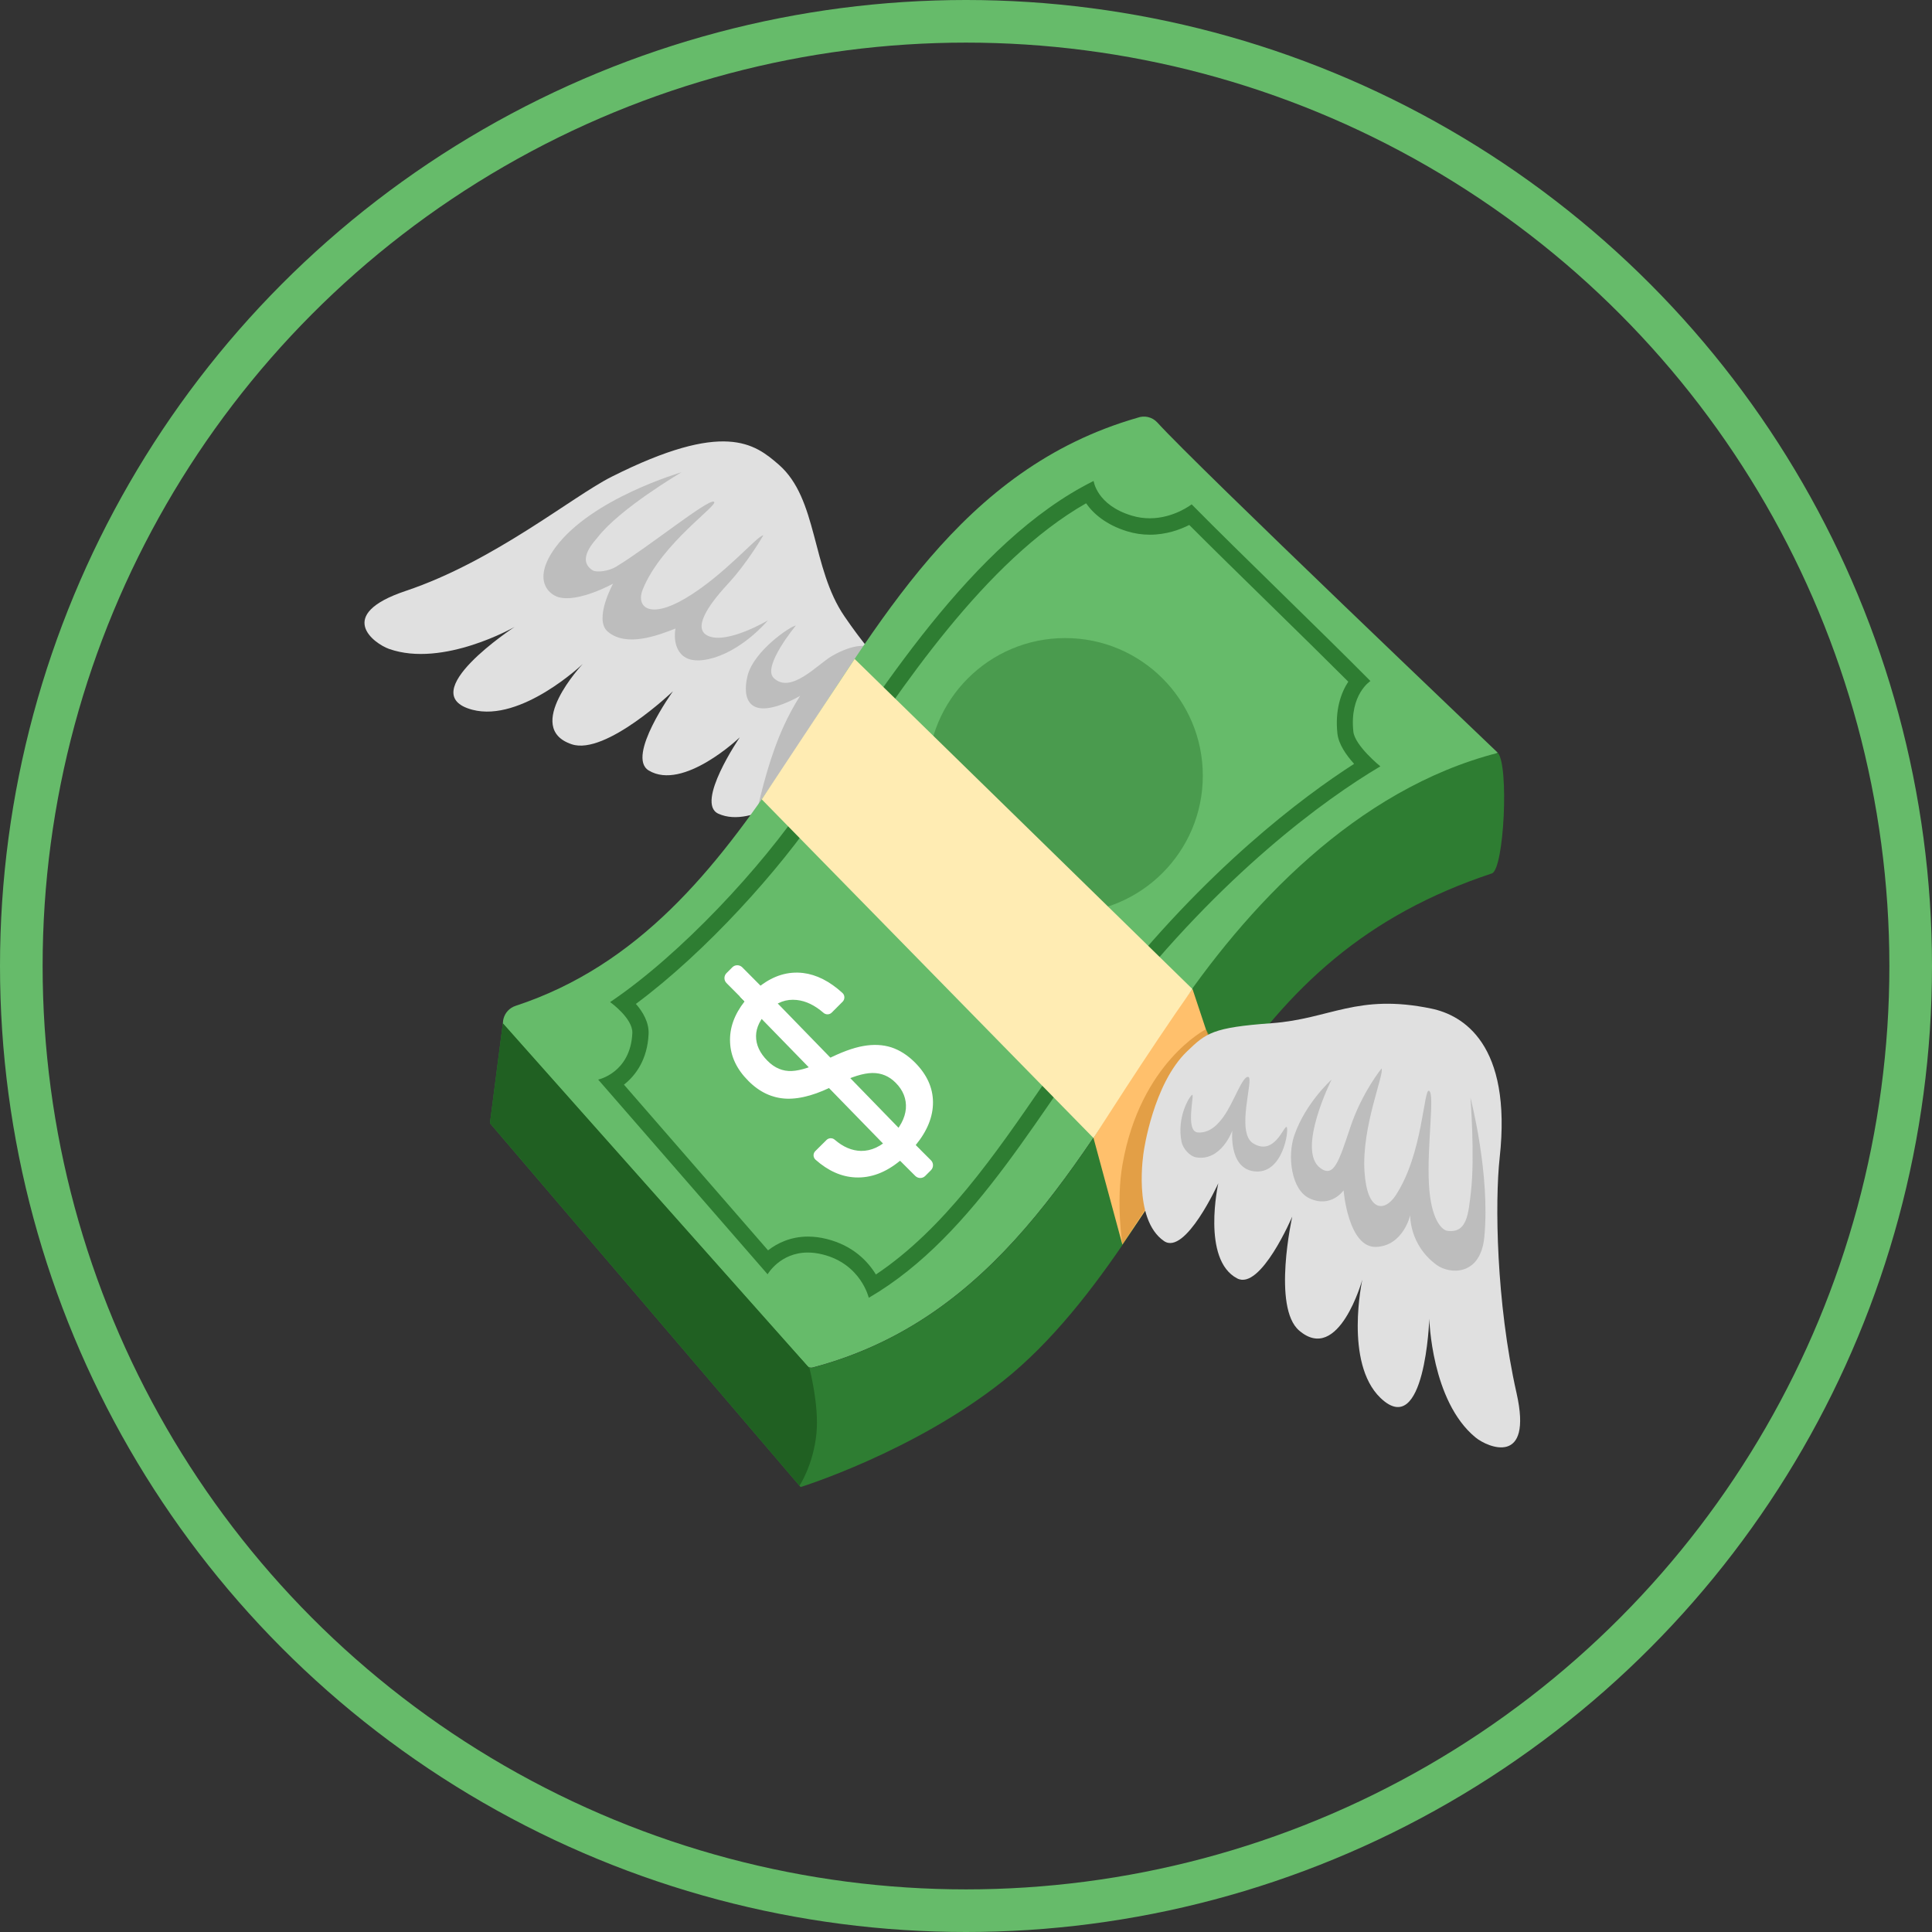 <svg width="68" height="68" viewBox="0 0 68 68" fill="none" xmlns="http://www.w3.org/2000/svg">
<rect x="0" y="0" width="68" height="68" fill="#333333" stroke="none"/>
<path d="M30.974 24.067C31.175 23.163 31.021 23.593 29.721 21.692C28.552 19.985 28.794 17.56 27.41 16.354C26.56 15.615 25.495 14.785 21.527 16.78C20.15 17.472 17.398 19.753 14.281 20.798C11.772 21.638 13.162 22.652 13.697 22.841C15.598 23.509 18.114 22.065 18.114 22.065C18.114 22.065 14.506 24.423 16.626 24.981C18.346 25.434 20.513 23.368 20.513 23.368C20.513 23.368 18.39 25.619 20.126 26.197C21.319 26.593 23.687 24.329 23.687 24.329C23.687 24.329 22.031 26.63 22.831 27.117C24.047 27.856 26.039 25.951 26.039 25.951C26.039 25.951 24.457 28.263 25.283 28.639C26.519 29.203 28.354 27.618 28.354 27.618C28.354 27.618 30.611 25.683 30.974 24.067Z" fill="#E0E0E0"/>
<path d="M23.986 16.623C23.986 16.623 21.823 17.892 21.034 18.914C20.93 19.048 20.281 19.696 20.852 20.069C20.997 20.163 21.427 20.103 21.682 19.948C22.844 19.243 24.9 17.57 25.125 17.657C25.35 17.745 23.288 19.102 22.623 20.744C22.374 21.363 22.858 21.806 24.117 21.064C25.488 20.257 26.667 18.836 26.866 18.843C26.866 18.843 26.314 19.804 25.609 20.563C24.89 21.339 24.383 22.129 24.914 22.377C25.582 22.693 27.027 21.836 27.027 21.836C27.027 21.836 26.106 22.952 24.914 23.204C24.494 23.294 24.165 23.237 23.963 23.009C23.657 22.659 23.775 22.122 23.775 22.122C23.14 22.374 22.045 22.784 21.393 22.233C20.886 21.803 21.578 20.543 21.578 20.543C21.578 20.543 20.352 21.221 19.653 21.017C19.29 20.909 18.736 20.385 19.545 19.273C20.822 17.536 23.986 16.623 23.986 16.623Z" fill="#BDBDBD"/>
<path d="M26.573 28.84C27.974 27.02 29.375 25.202 30.776 23.381L30.655 22.857C30.594 22.673 30.043 22.649 29.281 23.089C28.77 23.385 27.833 24.446 27.232 23.862C26.815 23.459 28.011 22.018 28.011 22.018C27.846 22.021 26.519 22.908 26.308 23.798C26.126 24.554 26.301 25.441 28.008 24.577C28.058 24.55 28.112 24.52 28.162 24.49C27.947 24.829 27.752 25.186 27.588 25.548C27.111 26.596 26.828 27.718 26.573 28.84Z" fill="#BDBDBD"/>
<path d="M39.342 15.739L39.366 15.756L39.342 15.739Z" fill="url(#paint0_linear_446_2)"/>
<path d="M41.27 35.794C37.894 40.854 35.055 46.427 28.599 48.133C28.531 48.15 28.461 48.13 28.414 48.08L17.865 36.44C17.553 36.093 17.707 35.546 18.151 35.401C22.488 33.977 25.195 30.584 27.608 26.966C30.933 21.984 33.782 16.502 40.034 14.704C40.272 14.614 40.551 14.671 40.733 14.869C42.133 16.414 52.699 26.472 52.715 26.492C52.722 26.496 43.86 31.911 41.27 35.794Z" fill="#66BB6A"/>
<path d="M31.521 38.106C31.293 37.877 31.021 37.763 30.705 37.766C30.389 37.77 29.98 37.897 29.472 38.149C28.784 38.516 28.186 38.687 27.685 38.67C27.184 38.65 26.734 38.442 26.338 38.042C25.931 37.635 25.716 37.182 25.696 36.685C25.673 36.188 25.844 35.707 26.21 35.243L25.569 34.599C25.523 34.552 25.498 34.49 25.498 34.425C25.498 34.361 25.523 34.299 25.569 34.252L25.777 34.044C25.871 33.95 26.026 33.95 26.123 34.044L26.768 34.693C27.242 34.333 27.742 34.185 28.266 34.246C28.736 34.303 29.2 34.535 29.654 34.951C29.741 35.032 29.741 35.173 29.657 35.257L29.274 35.64C29.193 35.721 29.062 35.721 28.978 35.643C28.676 35.381 28.364 35.23 28.044 35.196C27.672 35.156 27.342 35.277 27.06 35.559C26.765 35.855 26.613 36.157 26.61 36.463C26.607 36.772 26.741 37.064 27.013 37.336C27.265 37.592 27.551 37.709 27.866 37.696C28.182 37.682 28.589 37.548 29.093 37.293C29.597 37.037 30.023 36.88 30.386 36.816C30.745 36.752 31.075 36.769 31.37 36.863C31.666 36.96 31.945 37.138 32.207 37.4C32.623 37.82 32.835 38.284 32.838 38.791C32.842 39.298 32.64 39.802 32.23 40.303L32.768 40.84C32.862 40.934 32.862 41.089 32.768 41.186L32.563 41.391C32.469 41.485 32.314 41.485 32.217 41.391L31.679 40.854C31.175 41.27 30.648 41.468 30.101 41.441C29.613 41.418 29.146 41.21 28.703 40.817C28.682 40.797 28.665 40.774 28.653 40.748C28.641 40.722 28.635 40.693 28.634 40.665C28.634 40.636 28.64 40.607 28.651 40.581C28.662 40.554 28.679 40.531 28.7 40.511L29.089 40.125C29.166 40.047 29.291 40.041 29.375 40.111C29.674 40.37 29.983 40.501 30.302 40.508C30.668 40.514 31.018 40.35 31.35 40.017C31.676 39.695 31.854 39.359 31.884 39.019C31.908 38.68 31.79 38.374 31.521 38.106Z" fill="white"/>
<path d="M32.382 40.468L31.676 40.861L26.224 35.264L26.039 35.076L26.768 34.696L32.22 40.306L32.382 40.468Z" fill="white"/>
<path opacity="0.5" d="M37.491 32.146C40.166 32.146 42.335 29.977 42.335 27.302C42.335 24.627 40.166 22.458 37.491 22.458C34.815 22.458 32.647 24.627 32.647 27.302C32.647 29.977 34.815 32.146 37.491 32.146Z" fill="#2E7D32"/>
<path d="M42.96 38.344C41.23 40.938 38.737 45.886 35.304 48.607C32.153 51.106 28.179 52.339 28.179 52.339L17.244 39.533L17.698 36.02L28.421 48.083C28.465 48.13 28.532 48.154 28.596 48.137C35.056 46.43 37.894 40.857 41.27 35.798C43.861 31.914 47.734 27.776 52.719 26.499C53.115 26.936 52.941 30.598 52.508 30.742C48.09 32.207 45.379 34.713 42.96 38.344Z" fill="#2E7D32"/>
<path d="M38.489 40.057L39.503 43.803C39.503 43.803 42.594 39.281 43.094 38.186L41.972 34.81C40.474 36.675 38.489 40.057 38.489 40.057Z" fill="#FFC06C"/>
<path d="M38.227 17.714C38.486 18.087 38.939 18.474 39.668 18.699C39.927 18.779 40.199 18.82 40.471 18.82C41.049 18.82 41.532 18.642 41.858 18.477C42.675 19.297 43.696 20.294 44.684 21.262C45.651 22.209 46.645 23.183 47.455 23.993C47.193 24.393 46.985 24.997 47.072 25.814C47.112 26.19 47.378 26.573 47.66 26.885C45.873 28.034 42.443 30.587 38.926 35.089C38.183 36.04 37.458 37.095 36.759 38.112C35.019 40.645 33.221 43.259 30.829 44.858C30.547 44.398 30.027 43.84 29.096 43.608C28.871 43.551 28.649 43.524 28.438 43.524C27.84 43.524 27.369 43.746 27.033 44.008L21.961 38.176C22.387 37.844 22.787 37.276 22.828 36.399C22.848 35.989 22.629 35.616 22.381 35.334C24.853 33.503 27.463 30.584 28.868 28.488C29.073 28.182 29.284 27.863 29.503 27.534C31.7 24.218 34.676 19.743 38.227 17.714ZM38.492 16.928C34.219 19.045 30.816 24.557 28.394 28.165C26.808 30.527 23.943 33.608 21.474 35.27C21.474 35.27 22.283 35.845 22.256 36.366C22.189 37.763 21.054 37.998 21.054 37.998L27.017 44.851C27.017 44.851 27.453 44.085 28.434 44.085C28.592 44.085 28.767 44.106 28.955 44.153C30.305 44.489 30.578 45.678 30.578 45.678C34.387 43.461 36.688 38.868 39.369 35.432C43.007 30.772 46.625 28.132 48.584 26.973C48.584 26.973 47.684 26.244 47.633 25.747C47.495 24.44 48.234 23.97 48.234 23.97C46.504 22.219 43.662 19.495 41.942 17.751C41.942 17.751 41.318 18.242 40.468 18.242C40.266 18.242 40.051 18.215 39.833 18.148C38.596 17.775 38.492 16.928 38.492 16.928Z" fill="#2E7D32"/>
<path d="M30.08 23.193L26.811 28.135L38.489 40.057C38.489 40.057 40.397 37.041 41.969 34.81L30.08 23.193Z" fill="#FFECB3"/>
<path opacity="0.68" d="M42.443 36.228C42.443 36.228 40.138 37.4 39.51 40.975C39.271 42.325 39.506 43.803 39.506 43.803L41.408 40.877L42.768 36.809L42.443 36.228Z" fill="#D69136"/>
<path d="M41.781 37.004C42.45 36.362 42.671 36.164 44.761 36.013C46.823 35.862 47.771 34.958 50.378 35.499C51.48 35.727 53.226 36.735 52.783 40.753C52.615 42.285 52.655 45.826 53.378 49.034C53.959 51.614 52.37 50.952 51.933 50.593C50.374 49.313 50.307 46.413 50.307 46.413C50.307 46.413 50.159 50.72 48.584 49.198C47.307 47.962 47.949 45.039 47.949 45.039C47.949 45.039 47.122 48.023 45.728 46.833C44.771 46.017 45.483 42.819 45.483 42.819C45.483 42.819 44.371 45.429 43.545 44.996C42.282 44.337 42.88 41.647 42.88 41.647C42.88 41.647 41.724 44.196 40.971 43.682C39.849 42.916 40.256 40.528 40.256 40.528C40.256 40.528 40.585 38.149 41.781 37.004Z" fill="#E0E0E0"/>
<path d="M51.755 38.633C51.755 38.633 51.916 40.709 51.772 41.949C51.681 42.718 51.641 43.423 50.935 43.319C50.764 43.292 50.364 42.96 50.294 41.68C50.22 40.323 50.502 38.529 50.304 38.395C50.105 38.257 50.096 40.612 49.114 42.086C48.745 42.641 48.123 42.701 48.026 41.24C47.919 39.651 48.742 37.77 48.624 37.608C48.624 37.608 47.929 38.465 47.526 39.678C47.122 40.891 46.944 41.462 46.471 41.112C45.621 40.487 46.867 37.998 46.867 37.998C46.867 37.998 45.953 38.814 45.557 39.957C45.305 40.682 45.443 41.875 46.088 42.177C46.847 42.533 47.29 41.898 47.29 41.898C47.29 41.898 47.452 43.931 48.443 43.887C49.393 43.843 49.635 42.772 49.635 42.772C49.635 42.772 49.595 43.806 50.556 44.515C51.023 44.861 52.108 44.918 52.242 43.548C52.461 41.324 51.755 38.633 51.755 38.633Z" fill="#BDBDBD"/>
<path d="M43.938 37.904C43.733 37.854 43.437 38.778 43.068 39.298C42.926 39.493 42.624 39.893 42.16 39.859C41.697 39.826 42.063 38.462 41.956 38.536C41.848 38.609 41.415 39.339 41.586 40.185C41.633 40.42 41.871 40.699 42.107 40.736C42.987 40.877 43.373 39.795 43.373 39.795C43.373 39.795 43.242 41.089 44.112 41.223C45.164 41.384 45.379 39.728 45.285 39.668C45.191 39.607 44.851 40.709 44.102 40.239C43.487 39.849 44.142 37.958 43.938 37.904Z" fill="#BDBDBD"/>
<path d="M17.244 39.53L28.139 52.292C28.139 52.292 28.626 51.57 28.737 50.445C28.834 49.464 28.491 48.16 28.491 48.16L17.698 36.016L17.244 39.53Z" fill="#206022"/>
<circle cx="34" cy="34" r="33.25" stroke="#66BB6A" stroke-width="1.5"/>
<defs>
<linearGradient id="paint0_linear_446_2" x1="39.354" y1="15.748" x2="39.354" y2="15.748" gradientUnits="userSpaceOnUse">
<stop stop-color="#43A047"/>
<stop offset="0.999" stop-color="#66BB6A"/>
</linearGradient>
</defs>
</svg>
